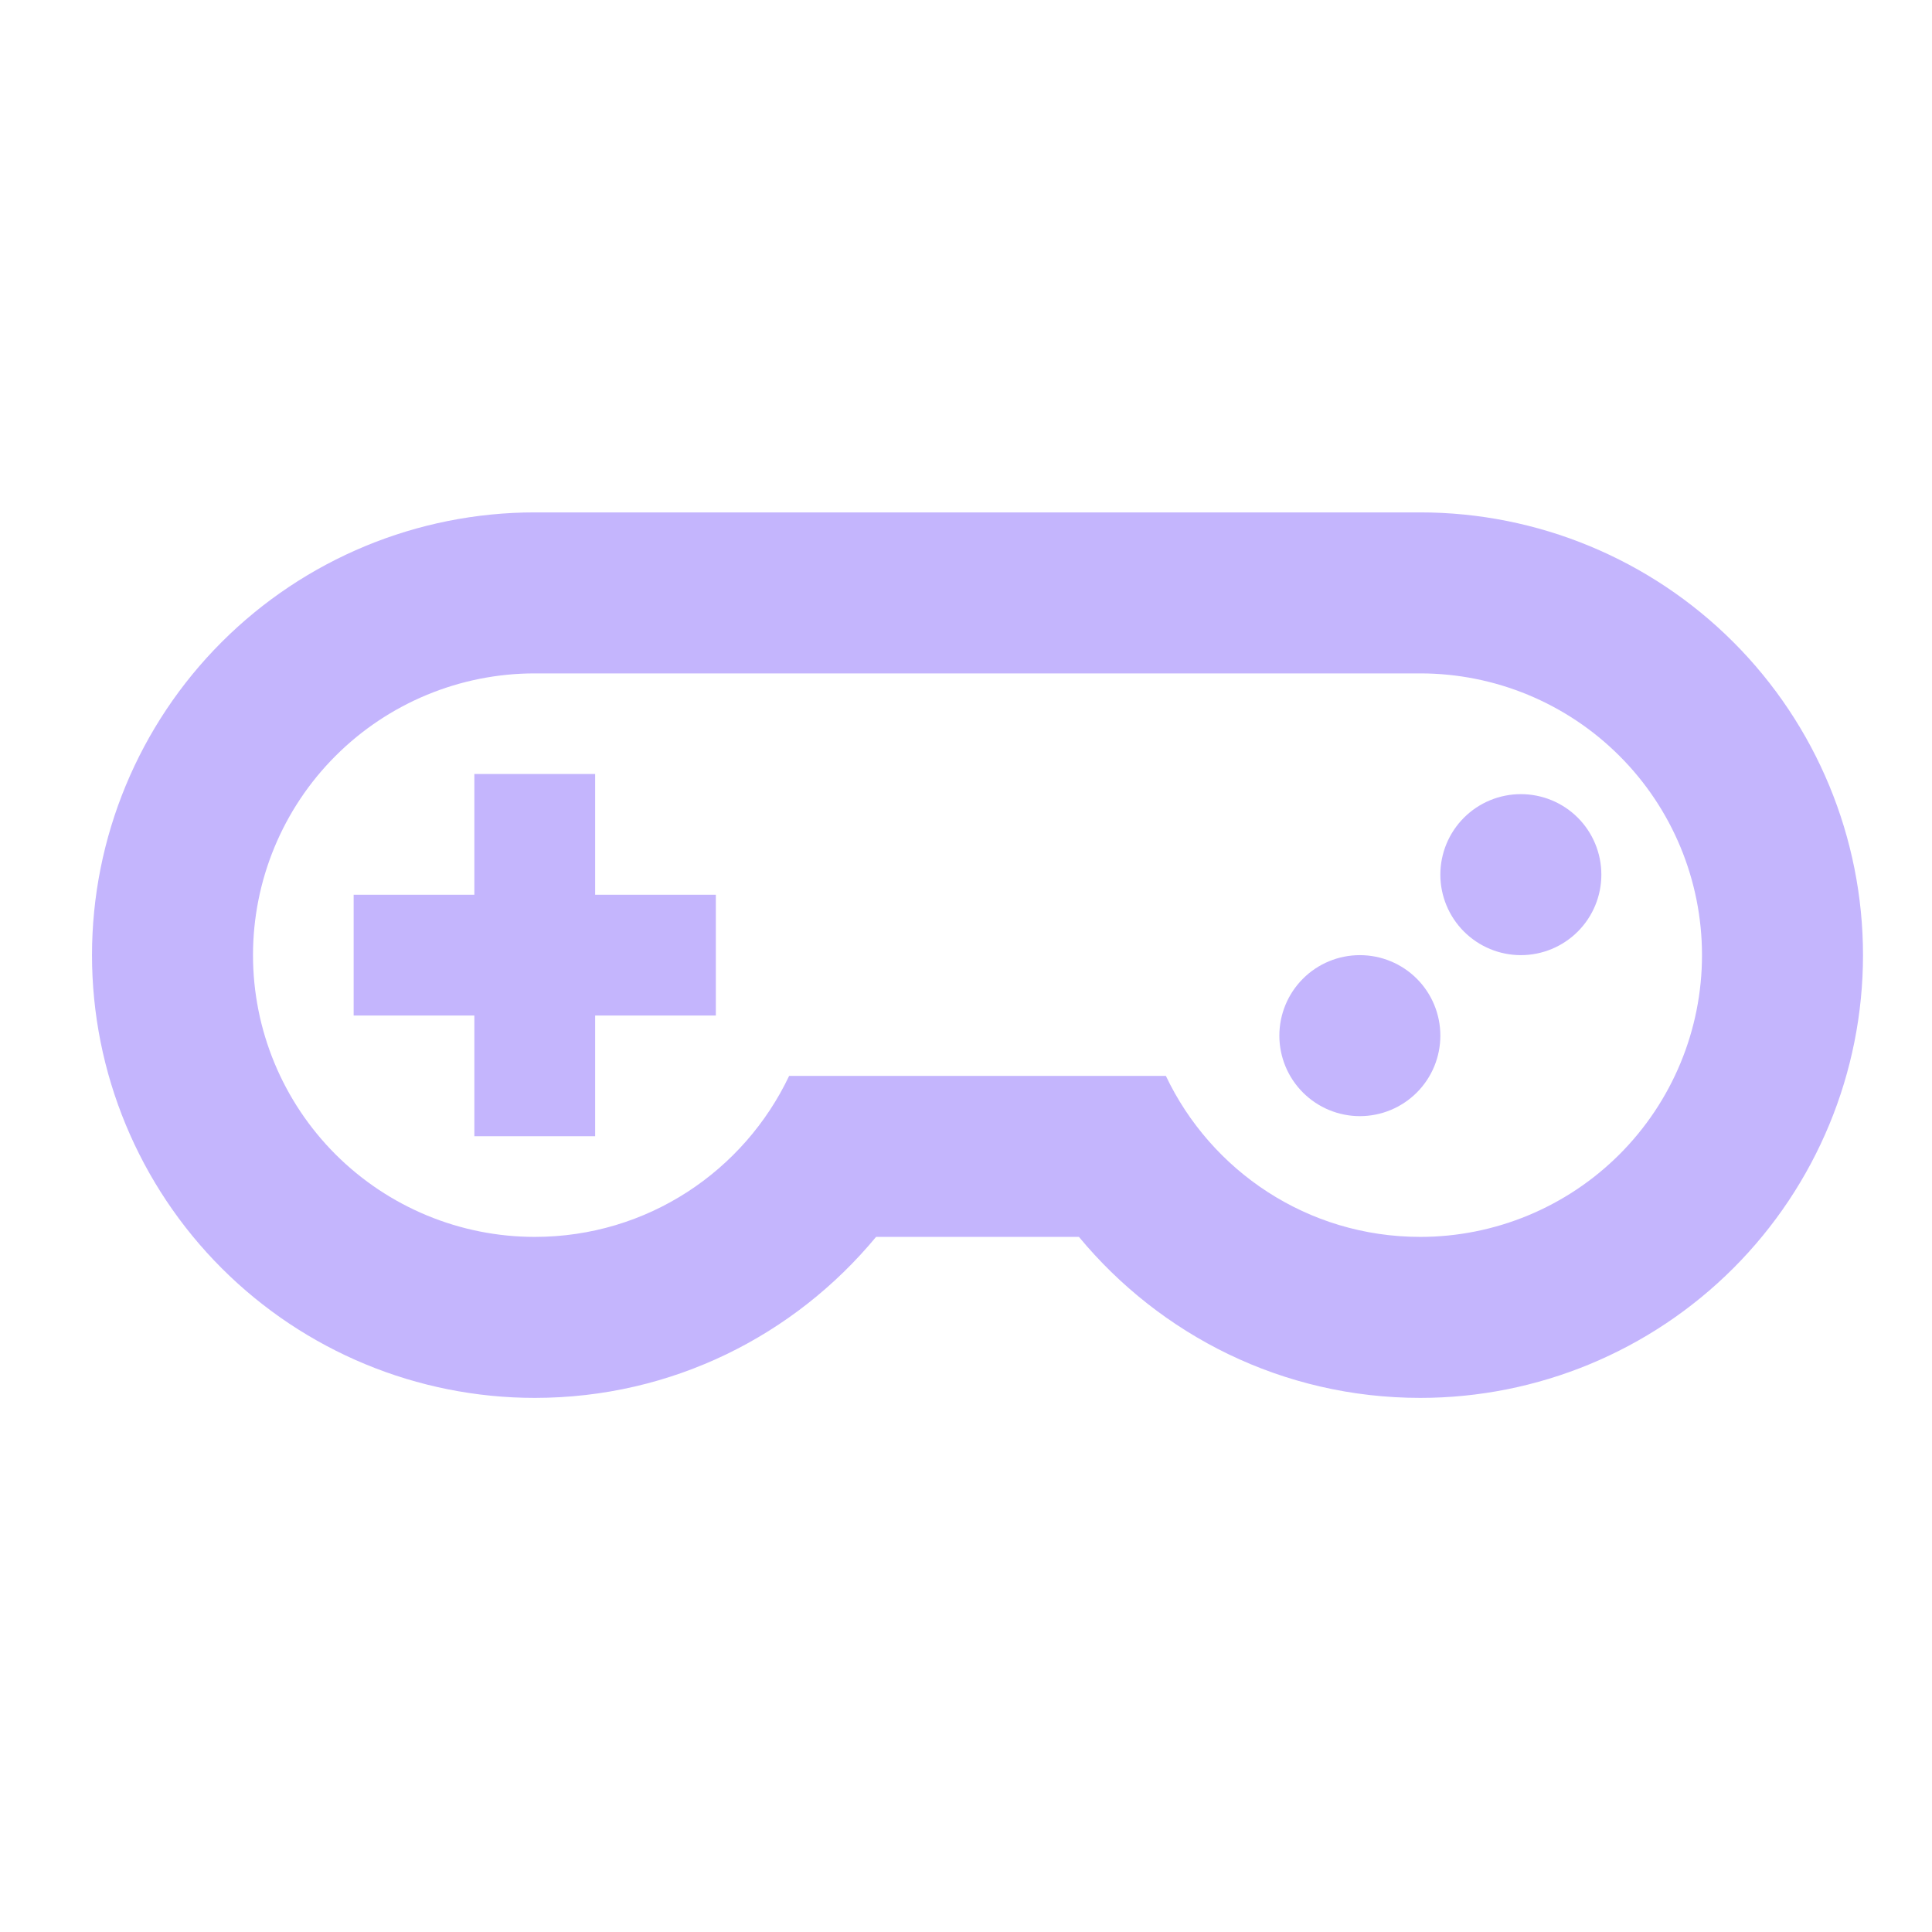 <svg width="42" height="42" viewBox="0 0 42 42" fill="none" xmlns="http://www.w3.org/2000/svg">
<path d="M30.875 11.139C33.428 11.139 35.876 12.153 37.681 13.958C39.486 15.763 40.5 18.211 40.5 20.764C40.5 23.316 39.486 25.765 37.681 27.57C35.876 29.375 33.428 30.389 30.875 30.389C27.883 30.389 25.223 29.024 23.455 26.889H19.045C17.277 29.024 14.617 30.389 11.625 30.389C9.072 30.389 6.624 29.375 4.819 27.57C3.014 25.765 2 23.316 2 20.764C2 18.211 3.014 15.763 4.819 13.958C6.624 12.153 9.072 11.139 11.625 11.139H30.875ZM11.625 14.639C10.001 14.639 8.443 15.284 7.294 16.433C6.145 17.581 5.5 19.139 5.5 20.764C5.5 22.388 6.145 23.946 7.294 25.095C8.443 26.243 10.001 26.889 11.625 26.889C14.075 26.889 16.175 25.454 17.155 23.389H25.345C26.325 25.454 28.425 26.889 30.875 26.889C32.499 26.889 34.057 26.243 35.206 25.095C36.355 23.946 37 22.388 37 20.764C37 19.139 36.355 17.581 35.206 16.433C34.057 15.284 32.499 14.639 30.875 14.639H11.625ZM10.312 16.826H12.938V19.451H15.562V22.076H12.938V24.701H10.312V22.076H7.688V19.451H10.312V16.826ZM29.562 20.764C30.027 20.764 30.472 20.948 30.8 21.276C31.128 21.604 31.312 22.049 31.312 22.514C31.312 22.978 31.128 23.423 30.8 23.751C30.472 24.079 30.027 24.264 29.562 24.264C29.098 24.264 28.653 24.079 28.325 23.751C27.997 23.423 27.812 22.978 27.812 22.514C27.812 22.049 27.997 21.604 28.325 21.276C28.653 20.948 29.098 20.764 29.562 20.764ZM33.062 17.264C33.527 17.264 33.972 17.448 34.3 17.776C34.628 18.104 34.812 18.549 34.812 19.014C34.812 19.478 34.628 19.923 34.3 20.251C33.972 20.579 33.527 20.764 33.062 20.764C32.598 20.764 32.153 20.579 31.825 20.251C31.497 19.923 31.312 19.478 31.312 19.014C31.312 18.549 31.497 18.104 31.825 17.776C32.153 17.448 32.598 17.264 33.062 17.264Z" fill="#C4B5FD"/>
</svg>
